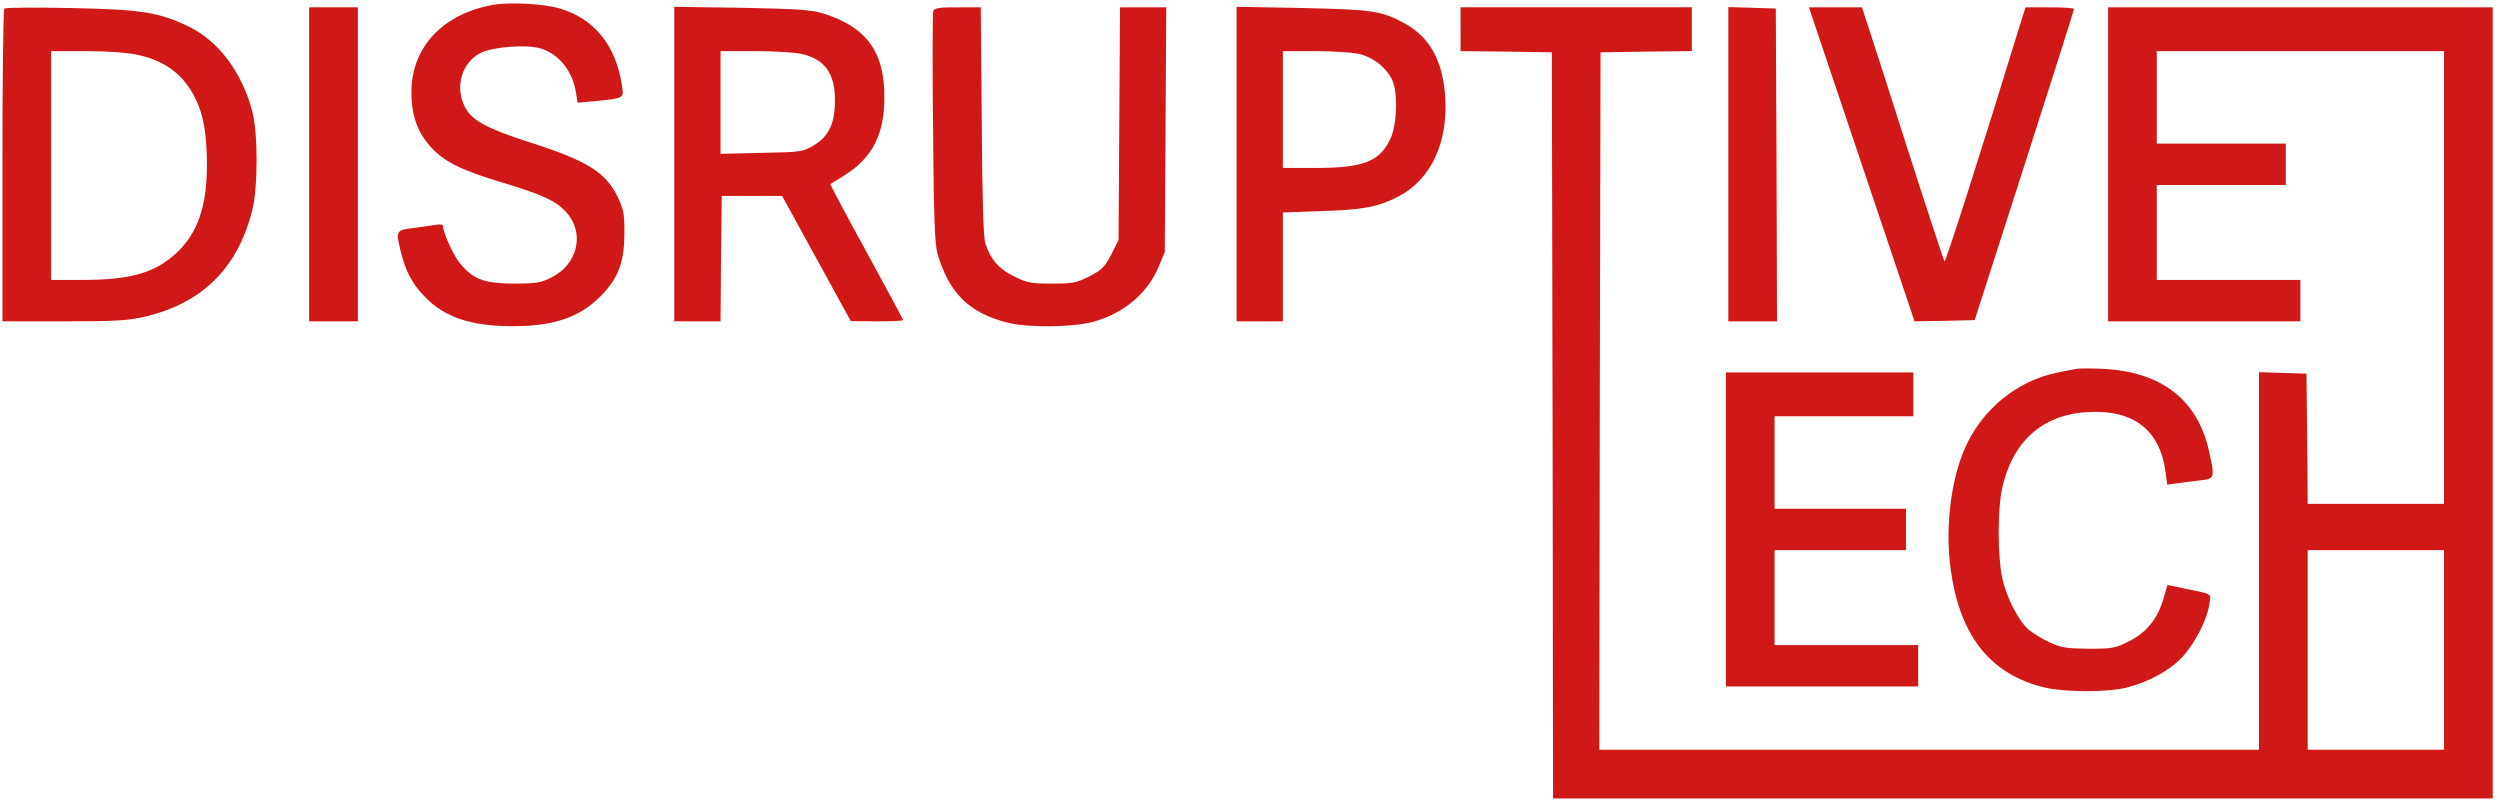 <?xml version="1.0" standalone="no"?>
<!DOCTYPE svg PUBLIC "-//W3C//DTD SVG 20010904//EN"
 "http://www.w3.org/TR/2001/REC-SVG-20010904/DTD/svg10.dtd">
<svg version="1.0" xmlns="http://www.w3.org/2000/svg"
 width="1027pt" height="333pt" viewBox="0 0 1027 333"
 preserveAspectRatio="xMidYMid meet">
<g transform="translate(0,333) scale(0.1,-0.1)"
fill="#D01916" stroke="none">
<path class="shape" d="M2025 3310 c-207 -37 -335 -175 -335 -359 0 -94 24 -162 78 -223 57
-63 126 -97 299 -149 163 -49 219 -75 261 -123 75 -85 45 -212 -63 -266 -44
-22 -63 -25 -155 -25 -119 1 -163 16 -217 79 -28 31 -73 129 -73 157 0 7 -12
9 -32 5 -18 -3 -56 -8 -84 -12 -77 -9 -78 -11 -60 -88 20 -86 48 -141 100
-194 81 -85 190 -122 361 -122 180 0 288 40 378 140 61 68 82 131 82 245 0 78
-4 97 -28 147 -50 101 -126 148 -357 222 -176 56 -242 91 -270 146 -42 82 -14
182 63 222 51 26 194 37 251 18 74 -24 128 -93 142 -180 l7 -42 66 6 c127 13
124 11 116 65 -25 164 -113 274 -255 316 -67 20 -207 27 -275 15z"/>
<path class="shape" d="M18 3295 c-5 -5 -8 -296 -8 -647 l0 -638 253 0 c218 0 263 3 336 20
233 56 377 199 437 435 24 95 24 314 1 405 -42 162 -138 290 -260 350 -124 60
-194 71 -487 77 -146 3 -268 2 -272 -2z m546 -190 c114 -24 191 -82 239 -180
33 -67 47 -146 47 -275 0 -168 -39 -280 -126 -360 -88 -81 -187 -110 -386
-110 l-128 0 0 470 0 470 143 0 c85 0 169 -6 211 -15z"/>
<path class="shape" d="M1270 2655 l0 -645 100 0 100 0 0 645 0 645 -100 0 -100 0 0 -645z"/>
<path class="shape" d="M2770 2656 l0 -646 95 0 95 0 2 258 3 257 124 0 124 0 141 -257 141
-257 108 -1 c59 0 107 2 107 5 0 3 -68 129 -151 281 -83 151 -149 276 -148
278 2 1 28 17 57 35 116 73 165 168 165 321 1 185 -72 286 -243 342 -58 18
-96 21 -342 26 l-278 4 0 -646z m520 453 c97 -21 140 -79 140 -190 0 -97 -25
-149 -88 -187 -45 -26 -53 -27 -214 -30 l-168 -4 0 211 0 211 140 0 c76 0 162
-5 190 -11z"/>
<path class="shape" d="M3834 3285 c-3 -8 -4 -225 -1 -482 3 -378 7 -478 19 -518 48 -160
129 -240 285 -280 83 -22 271 -20 354 3 128 36 223 117 270 229 l24 58 3 503
3 502 -95 0 -95 0 -3 -478 -3 -478 -30 -60 c-27 -51 -38 -62 -89 -89 -54 -27
-68 -30 -155 -30 -87 0 -102 3 -156 30 -63 31 -95 69 -117 134 -8 25 -13 177
-15 504 l-4 467 -95 0 c-74 0 -96 -3 -100 -15z"/>
<path class="shape" d="M5080 2656 l0 -646 95 0 95 0 0 224 0 223 163 6 c166 5 228 17 310
59 133 68 206 219 194 408 -9 149 -63 247 -167 304 -95 52 -134 57 -422 63
l-268 5 0 -646z m500 453 c57 -12 111 -53 137 -103 27 -50 23 -188 -6 -248
-44 -92 -112 -118 -308 -118 l-133 0 0 240 0 240 130 0 c71 0 152 -5 180 -11z"/>
<path class="shape" d="M6000 3210 l0 -90 188 -2 187 -3 3 -1532 2 -1533 1930 0 1930 0 0
1625 0 1625 -790 0 -790 0 0 -645 0 -645 395 0 395 0 0 85 0 85 -295 0 -295 0
0 195 0 195 265 0 265 0 0 85 0 85 -265 0 -265 0 0 190 0 190 590 0 590 0 0
-930 0 -930 -280 0 -280 0 -2 268 -3 267 -97 3 -98 3 0 -776 0 -775 -1355 0
-1355 0 2 1433 3 1432 188 3 187 2 0 90 0 90 -475 0 -475 0 0 -90z m4040
-2550 l0 -410 -280 0 -280 0 0 410 0 410 280 0 280 0 0 -410z"/>
<path class="shape" d="M7100 2655 l0 -645 100 0 100 0 -2 643 -3 642 -97 3 -98 3 0 -646z"/>
<path class="shape" d="M7648 2655 l217 -645 124 2 123 3 204 635 c112 349 204 638 204 643
0 4 -45 7 -100 7 l-99 0 -26 -82 c-146 -477 -303 -969 -307 -962 -3 5 -42 124
-88 264 -45 140 -120 373 -166 518 l-85 262 -109 0 -109 0 217 -645z"/>
<path class="shape" d="M8525 1814 c-11 -2 -45 -9 -75 -15 -166 -34 -312 -154 -380 -315 -54
-124 -77 -307 -60 -464 32 -293 160 -460 392 -515 83 -19 257 -19 333 0 94 24
177 70 229 125 52 56 102 152 112 217 7 47 17 41 -106 66 l-66 14 -17 -58
c-24 -82 -70 -138 -142 -174 -55 -28 -68 -30 -165 -30 -91 1 -112 4 -160 26
-30 14 -69 38 -86 52 -42 36 -92 133 -109 214 -19 87 -19 279 -1 364 42 194
164 305 350 316 189 12 299 -72 322 -246 l7 -52 36 5 c20 3 62 8 94 12 66 7
66 7 43 115 -46 216 -196 333 -441 344 -49 2 -99 2 -110 -1z"/>
<path class="shape" d="M7090 1155 l0 -645 395 0 395 0 0 85 0 85 -295 0 -295 0 0 195 0 195
270 0 270 0 0 85 0 85 -270 0 -270 0 0 190 0 190 285 0 285 0 0 90 0 90 -385
0 -385 0 0 -645z"/>
</g>
</svg>
